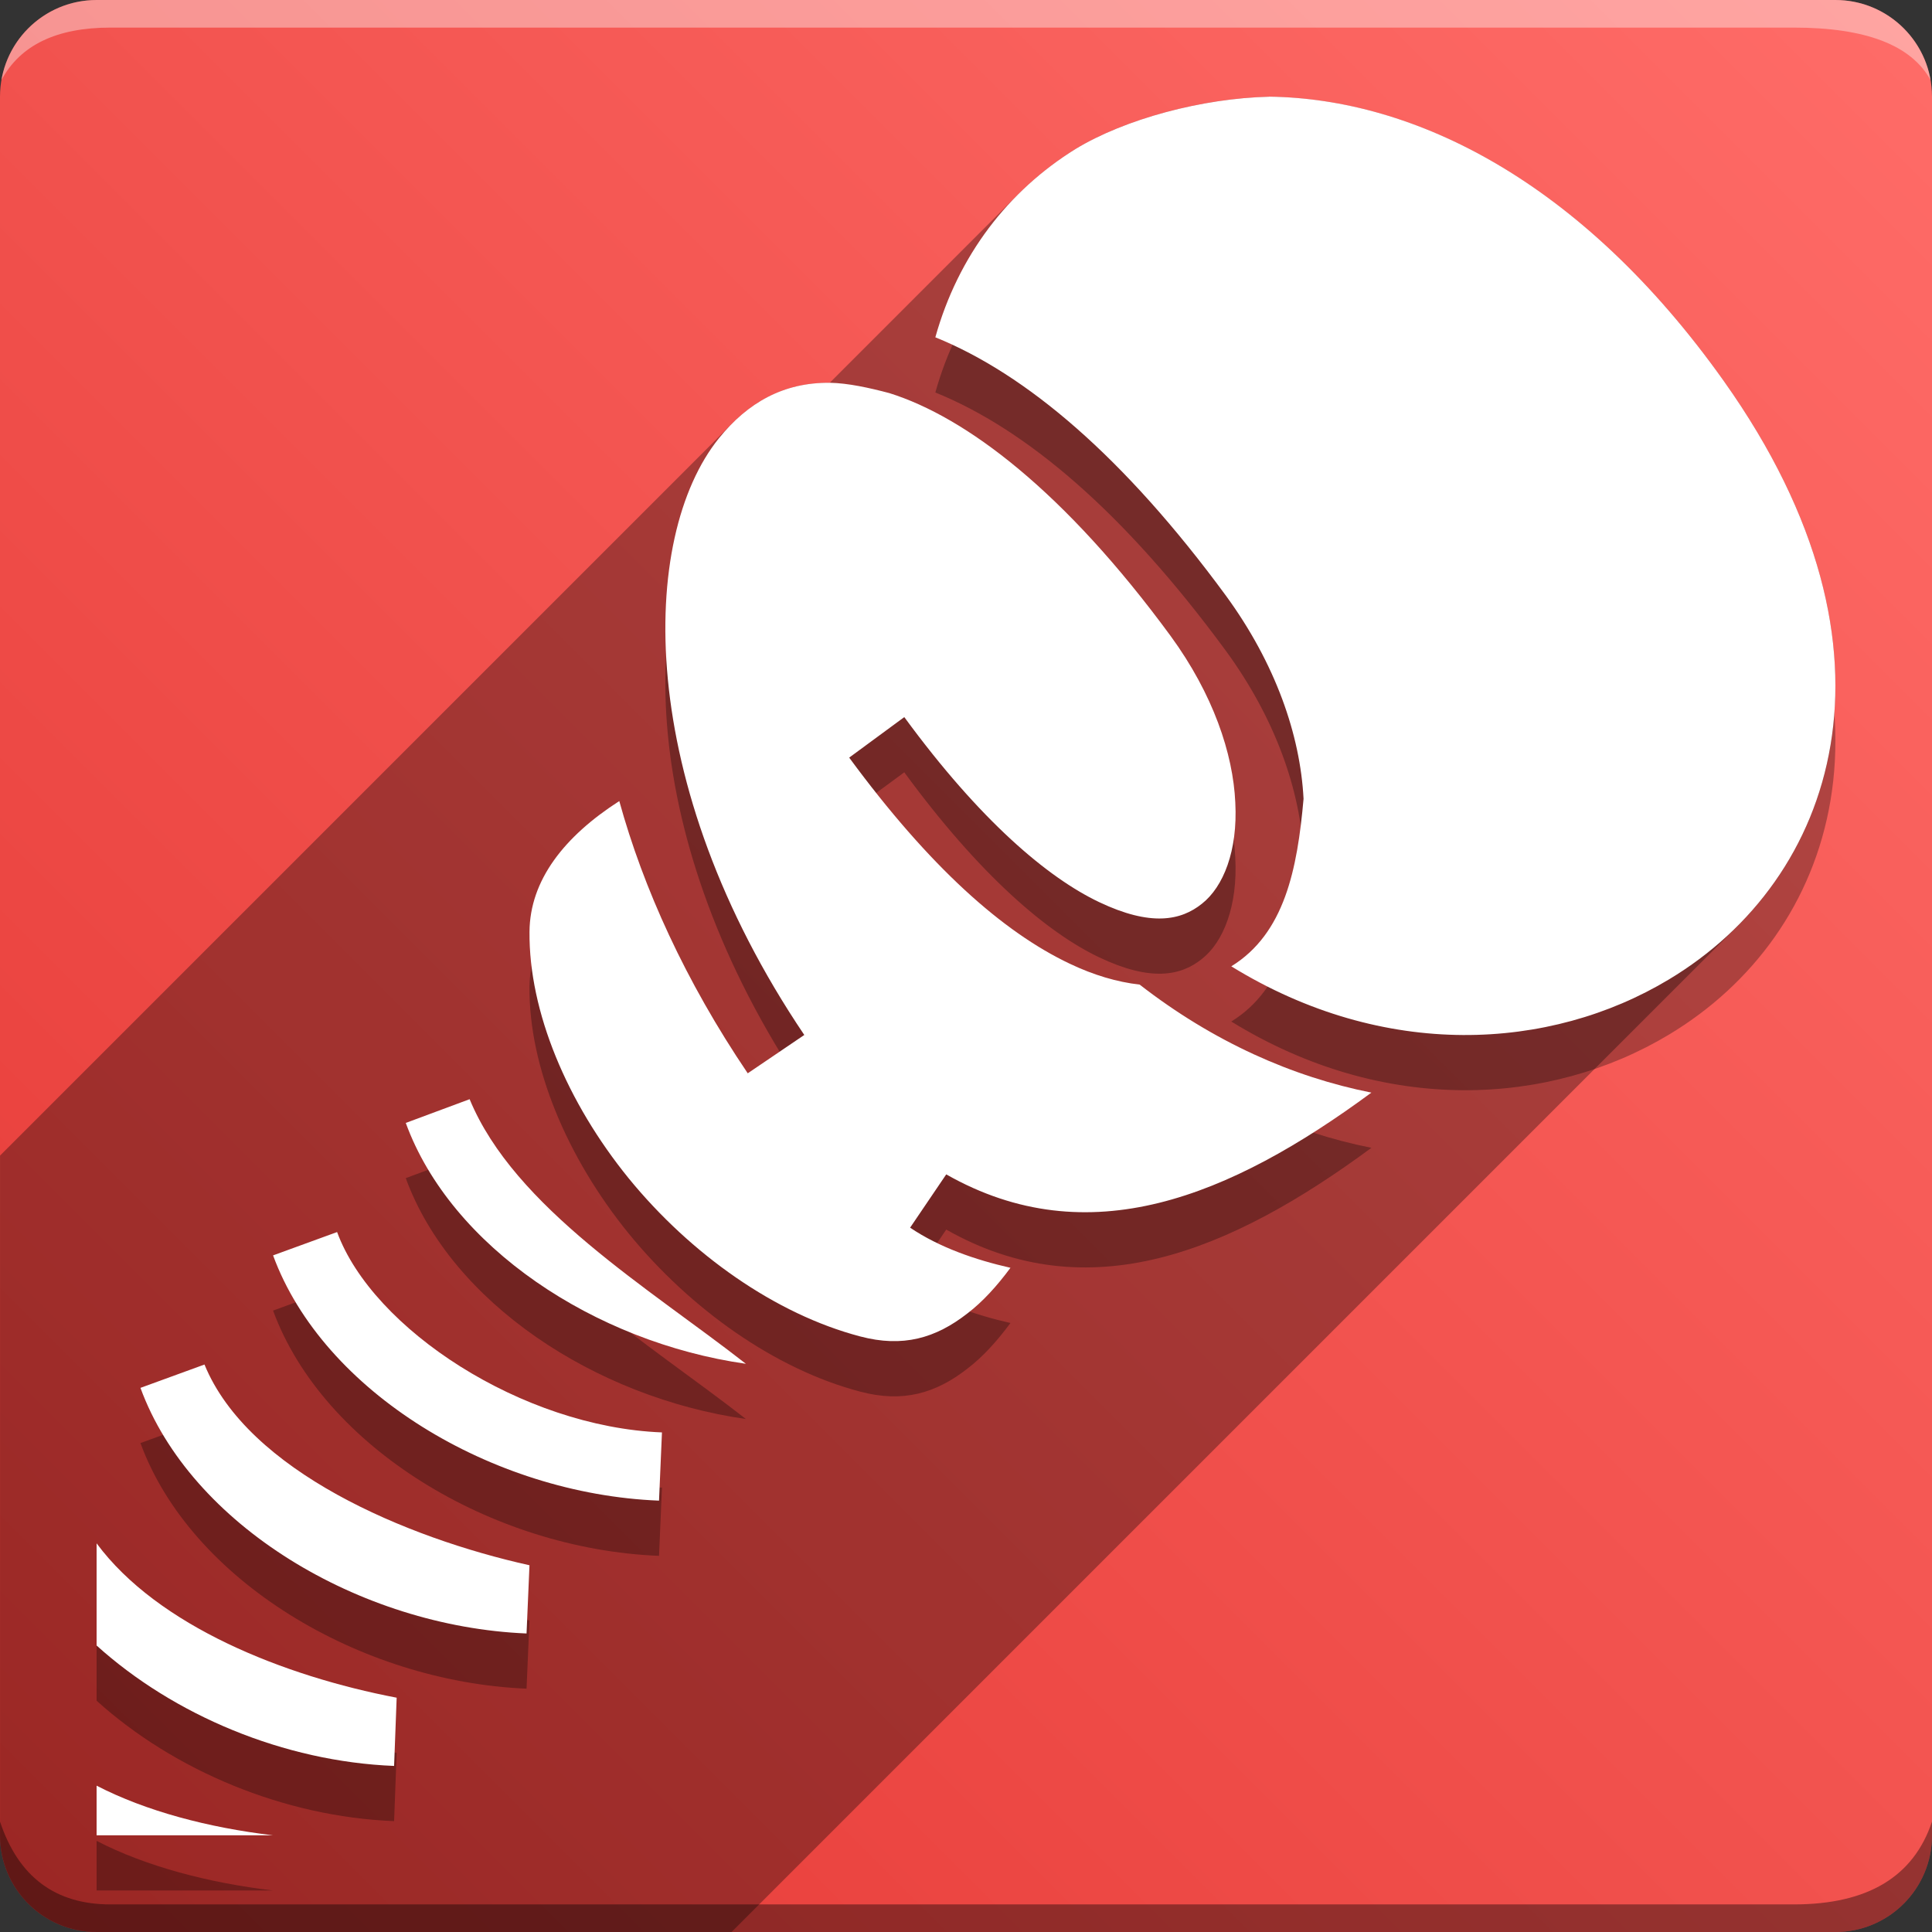 <svg version="1.1" xmlns="http://www.w3.org/2000/svg" xmlns:xlink="http://www.w3.org/1999/xlink" width="70" height="70" viewBox="0,0,70,70"><rect x="0" y="0" width="70" height="70" fill="#333333" stroke="none"/><!-- Generated with https://ivantodorovich.github.io/odoo-icon --><defs><linearGradient x1="70" y1="0" x2="0" y2="70" gradientUnits="userSpaceOnUse" id="color-1"><stop offset="0" stop-color="#ff6c68"/><stop offset="1" stop-color="#e53935"/></linearGradient></defs><g fill="none" fill-rule="nonzero" stroke="none" stroke-width="1" stroke-linecap="butt" stroke-linejoin="miter" stroke-miterlimit="10" stroke-dasharray="" stroke-dashoffset="0" font-family="none" font-weight="none" font-size="none" text-anchor="none" style="mix-blend-mode: normal"><path d="M3.5,70c-1.933,0 -3.5,-1.567 -3.5,-3.5v-63c0,-1.933 1.567,-3.5 3.5,-3.5h63c1.933,0 3.5,1.567 3.5,3.5v63c0,1.933 -1.567,3.5 -3.5,3.5z" id="box" fill="url(#color-1)"/><path d="M65,1h-61c-1.95,0 -3.267,0.634 -3.949,1.902c0.284,-1.648 1.72,-2.902 3.449,-2.902h63c1.73,0 3.166,1.255 3.449,2.904c-0.698,-1.269 -2.348,-1.904 -4.949,-1.904z" id="topBoxShadow" fill="#ffffff" opacity="0.383"/><path d="M4,69h61c2.667,0 4.333,-1 5,-3v0.5c0,1.933 -1.567,3.5 -3.5,3.5h-63c-1.933,0 -3.5,-1.567 -3.5,-3.5c0,-0.161 0,-0.328 0,-0.5c0.667,2 2,3 4,3z" id="bottomBoxShadow" fill="#000000" opacity="0.383"/><path d="M45.987,5.504c-2.42,0.056 -5.223,0.803 -7.021,1.896c-2.433,1.511 -4.245,3.847 -5.077,6.821c3.292,1.333 6.836,4.333 10.525,9.357c1.798,2.46 2.697,5.051 2.816,7.365c-0.225,2.552 -0.688,4.879 -2.618,6.069c5.541,3.411 11.543,3.067 15.854,0.476c3.041,-1.825 5.236,-4.786 5.857,-8.489c0.621,-3.702 -0.33,-8.211 -3.861,-13.186c-5.17,-7.282 -11.239,-10.241 -16.475,-10.311zM30.067,15.869c-1.679,-0.017 -2.975,0.716 -4.02,2.011c-2.896,3.596 -3.067,12.482 3.094,21.619l-2.049,1.389c-2.261,-3.345 -3.782,-6.704 -4.654,-9.864c-1.996,1.283 -3.239,2.869 -3.253,4.734c-0.026,2.896 1.362,6.188 3.596,8.938c2.248,2.751 5.316,4.919 8.383,5.725c1.547,0.41 2.737,0.066 3.887,-0.833c0.555,-0.423 1.071,-0.992 1.56,-1.653c-1.283,-0.291 -2.579,-0.741 -3.636,-1.454l1.309,-1.931c5.144,2.922 10.274,0.82 15.404,-2.962c-2.856,-0.569 -5.725,-1.838 -8.396,-3.914c-0.82,-0.093 -1.666,-0.344 -2.525,-0.753c-2.433,-1.15 -5.091,-3.517 -7.999,-7.471l1.996,-1.468c2.75,3.755 5.197,5.818 7.061,6.704c1.864,0.886 2.962,0.674 3.729,0.053c0.767,-0.608 1.296,-1.904 1.203,-3.663c-0.079,-1.772 -0.806,-3.927 -2.34,-6.029c-3.848,-5.249 -7.418,-7.934 -10.195,-8.804c-0.727,-0.192 -1.494,-0.362 -2.156,-0.374zM17.016,41.826l-2.314,0.86c1.64,4.496 6.849,7.947 12.323,8.727c-3.478,-2.724 -8.383,-5.646 -10.009,-9.586zM12.215,46.639l-2.321,0.846c1.814,4.945 7.928,8.647 13.984,8.886l0.106,-2.472c-5.064,-0.198 -10.479,-3.742 -11.77,-7.259zM7.41,51.439l-2.321,0.846c1.814,4.958 7.928,8.647 13.989,8.899l0.106,-2.472c-4.47,-0.992 -10.195,-3.411 -11.775,-7.272zM3.5,57.918v3.702c2.797,2.525 6.782,4.205 10.779,4.363l0.093,-2.472c-4.076,-0.78 -8.649,-2.592 -10.872,-5.593zM3.5,66.698v1.798h6.389c-2.338,-0.278 -4.599,-0.873 -6.389,-1.798z" id="shadow" fill="#000000" opacity="0.3"/><path d="M36.875,7.056c0.629,-0.629 1.329,-1.183 2.091,-1.656c1.798,-1.093 4.602,-1.841 7.021,-1.896c5.236,0.07 11.305,3.029 16.475,10.311c3.531,4.975 4.482,9.483 3.861,13.186c-0.436,2.595 -1.644,4.826 -3.374,6.556l-36.443,36.443h-23.005c-1.933,0 -3.5,-1.567 -3.5,-3.5l0,-24.63l26.533,-26.533c0.954,-0.954 2.103,-1.481 3.529,-1.468z" id="flatShadow" fill="#000000" opacity="0.324"/><path d="M45.987,3.504c-2.42,0.056 -5.223,0.803 -7.021,1.896c-2.433,1.511 -4.245,3.847 -5.077,6.821c3.292,1.333 6.836,4.333 10.525,9.357c1.798,2.46 2.697,5.051 2.816,7.365c-0.225,2.552 -0.688,4.879 -2.618,6.069c5.541,3.411 11.543,3.067 15.854,0.476c3.041,-1.825 5.236,-4.786 5.857,-8.489c0.621,-3.702 -0.33,-8.211 -3.861,-13.186c-5.17,-7.282 -11.239,-10.241 -16.475,-10.311zM30.067,13.869c-1.679,-0.017 -2.975,0.716 -4.02,2.011c-2.896,3.596 -3.067,12.482 3.094,21.619l-2.049,1.389c-2.261,-3.345 -3.782,-6.704 -4.654,-9.864c-1.996,1.283 -3.239,2.869 -3.253,4.734c-0.026,2.896 1.362,6.188 3.596,8.938c2.248,2.751 5.316,4.919 8.383,5.725c1.547,0.41 2.737,0.066 3.887,-0.833c0.555,-0.423 1.071,-0.992 1.56,-1.653c-1.283,-0.291 -2.579,-0.741 -3.636,-1.454l1.309,-1.931c5.144,2.922 10.274,0.82 15.404,-2.962c-2.856,-0.569 -5.725,-1.838 -8.396,-3.914c-0.82,-0.093 -1.666,-0.344 -2.525,-0.753c-2.433,-1.15 -5.091,-3.517 -7.999,-7.471l1.996,-1.468c2.75,3.755 5.197,5.818 7.061,6.704c1.864,0.886 2.962,0.674 3.729,0.053c0.767,-0.608 1.296,-1.904 1.203,-3.663c-0.079,-1.772 -0.806,-3.927 -2.34,-6.029c-3.848,-5.249 -7.418,-7.934 -10.195,-8.804c-0.727,-0.192 -1.494,-0.362 -2.156,-0.374zM17.016,39.826l-2.314,0.86c1.64,4.496 6.849,7.947 12.323,8.727c-3.478,-2.724 -8.383,-5.646 -10.009,-9.586zM12.215,44.639l-2.321,0.846c1.814,4.945 7.928,8.647 13.984,8.886l0.106,-2.472c-5.064,-0.198 -10.479,-3.742 -11.77,-7.259zM7.41,49.439l-2.321,0.846c1.814,4.958 7.928,8.647 13.989,8.899l0.106,-2.472c-4.47,-0.992 -10.195,-3.411 -11.775,-7.272zM3.5,55.918v3.702c2.797,2.525 6.782,4.205 10.779,4.363l0.093,-2.472c-4.076,-0.78 -8.649,-2.592 -10.872,-5.593zM3.5,64.698v1.798h6.389c-2.338,-0.278 -4.599,-0.873 -6.389,-1.798z" id="icon" fill="#ffffff"/></g></svg>